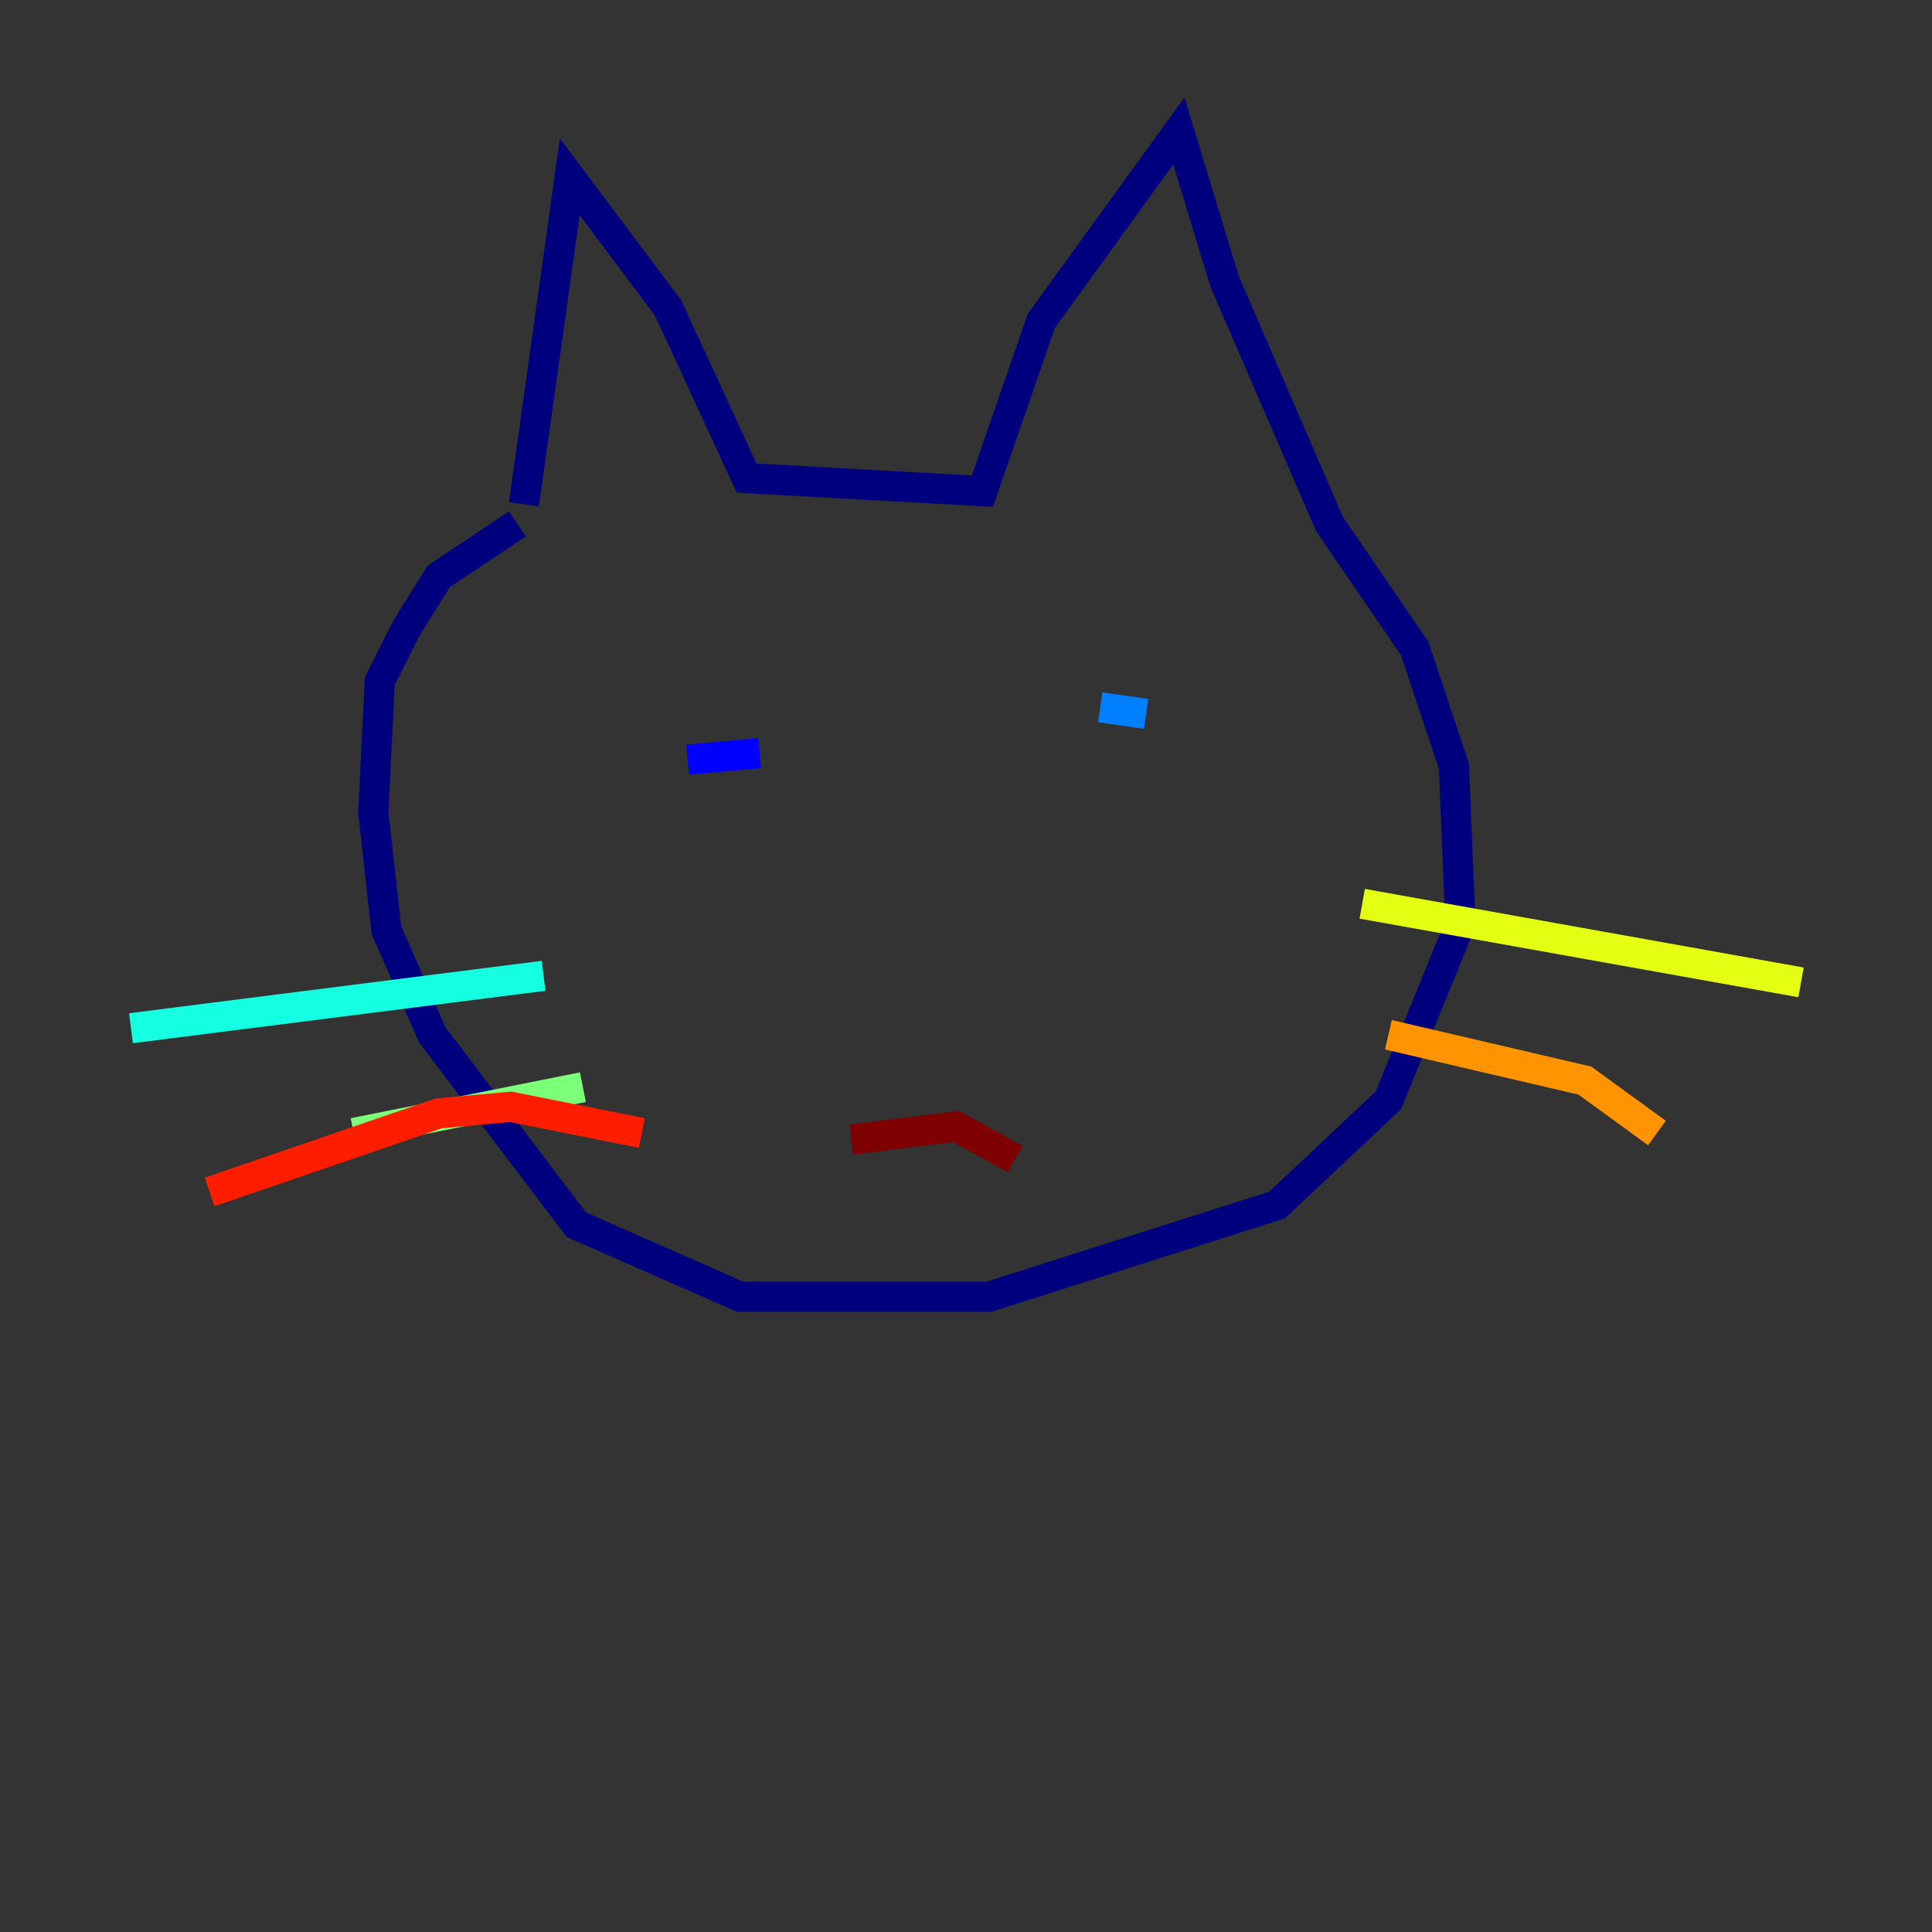 <?xml version="1.0" encoding="utf-8" ?>
<svg baseProfile="tiny" height="128" version="1.2" viewBox="0,0,128,128" width="128" xmlns="http://www.w3.org/2000/svg" xmlns:ev="http://www.w3.org/2001/xml-events" xmlns:xlink="http://www.w3.org/1999/xlink"><rect x="0" y="0" width="128" height="128" fill="#333333" stroke="none"/><defs /><polyline fill="none" points="34.712,33.41 37.749,11.715 44.258,20.393 49.464,31.675 65.085,32.542 68.99,21.261 78.102,8.678 81.139,18.658 88.081,34.712 93.722,42.956 96.325,50.766 96.759,61.18 91.986,72.895 84.61,79.837 65.519,85.912 49.031,85.912 38.183,81.139 28.637,68.556 25.6,61.614 24.732,53.803 25.166,45.125 26.902,41.654 29.071,38.183 34.278,34.712" stroke="#00007f" stroke-width="2" /><polyline fill="none" points="45.559,50.332 50.332,49.898" stroke="#0000ff" stroke-width="2" /><polyline fill="none" points="72.895,46.861 75.932,47.295" stroke="#0080ff" stroke-width="2" /><polyline fill="none" points="36.014,64.651 8.678,68.122" stroke="#15ffe1" stroke-width="2" /><polyline fill="none" points="38.617,72.027 23.43,75.064" stroke="#7cff79" stroke-width="2" /><polyline fill="none" points="90.251,59.878 119.322,65.085" stroke="#e4ff12" stroke-width="2" /><polyline fill="none" points="91.986,68.556 105.003,71.593 109.776,75.064" stroke="#ff9400" stroke-width="2" /><polyline fill="none" points="42.522,75.064 33.844,73.329 29.071,73.763 13.885,78.969" stroke="#ff1d00" stroke-width="2" /><polyline fill="none" points="56.407,75.498 63.349,74.63 67.254,76.8" stroke="#7f0000" stroke-width="2" /></svg>